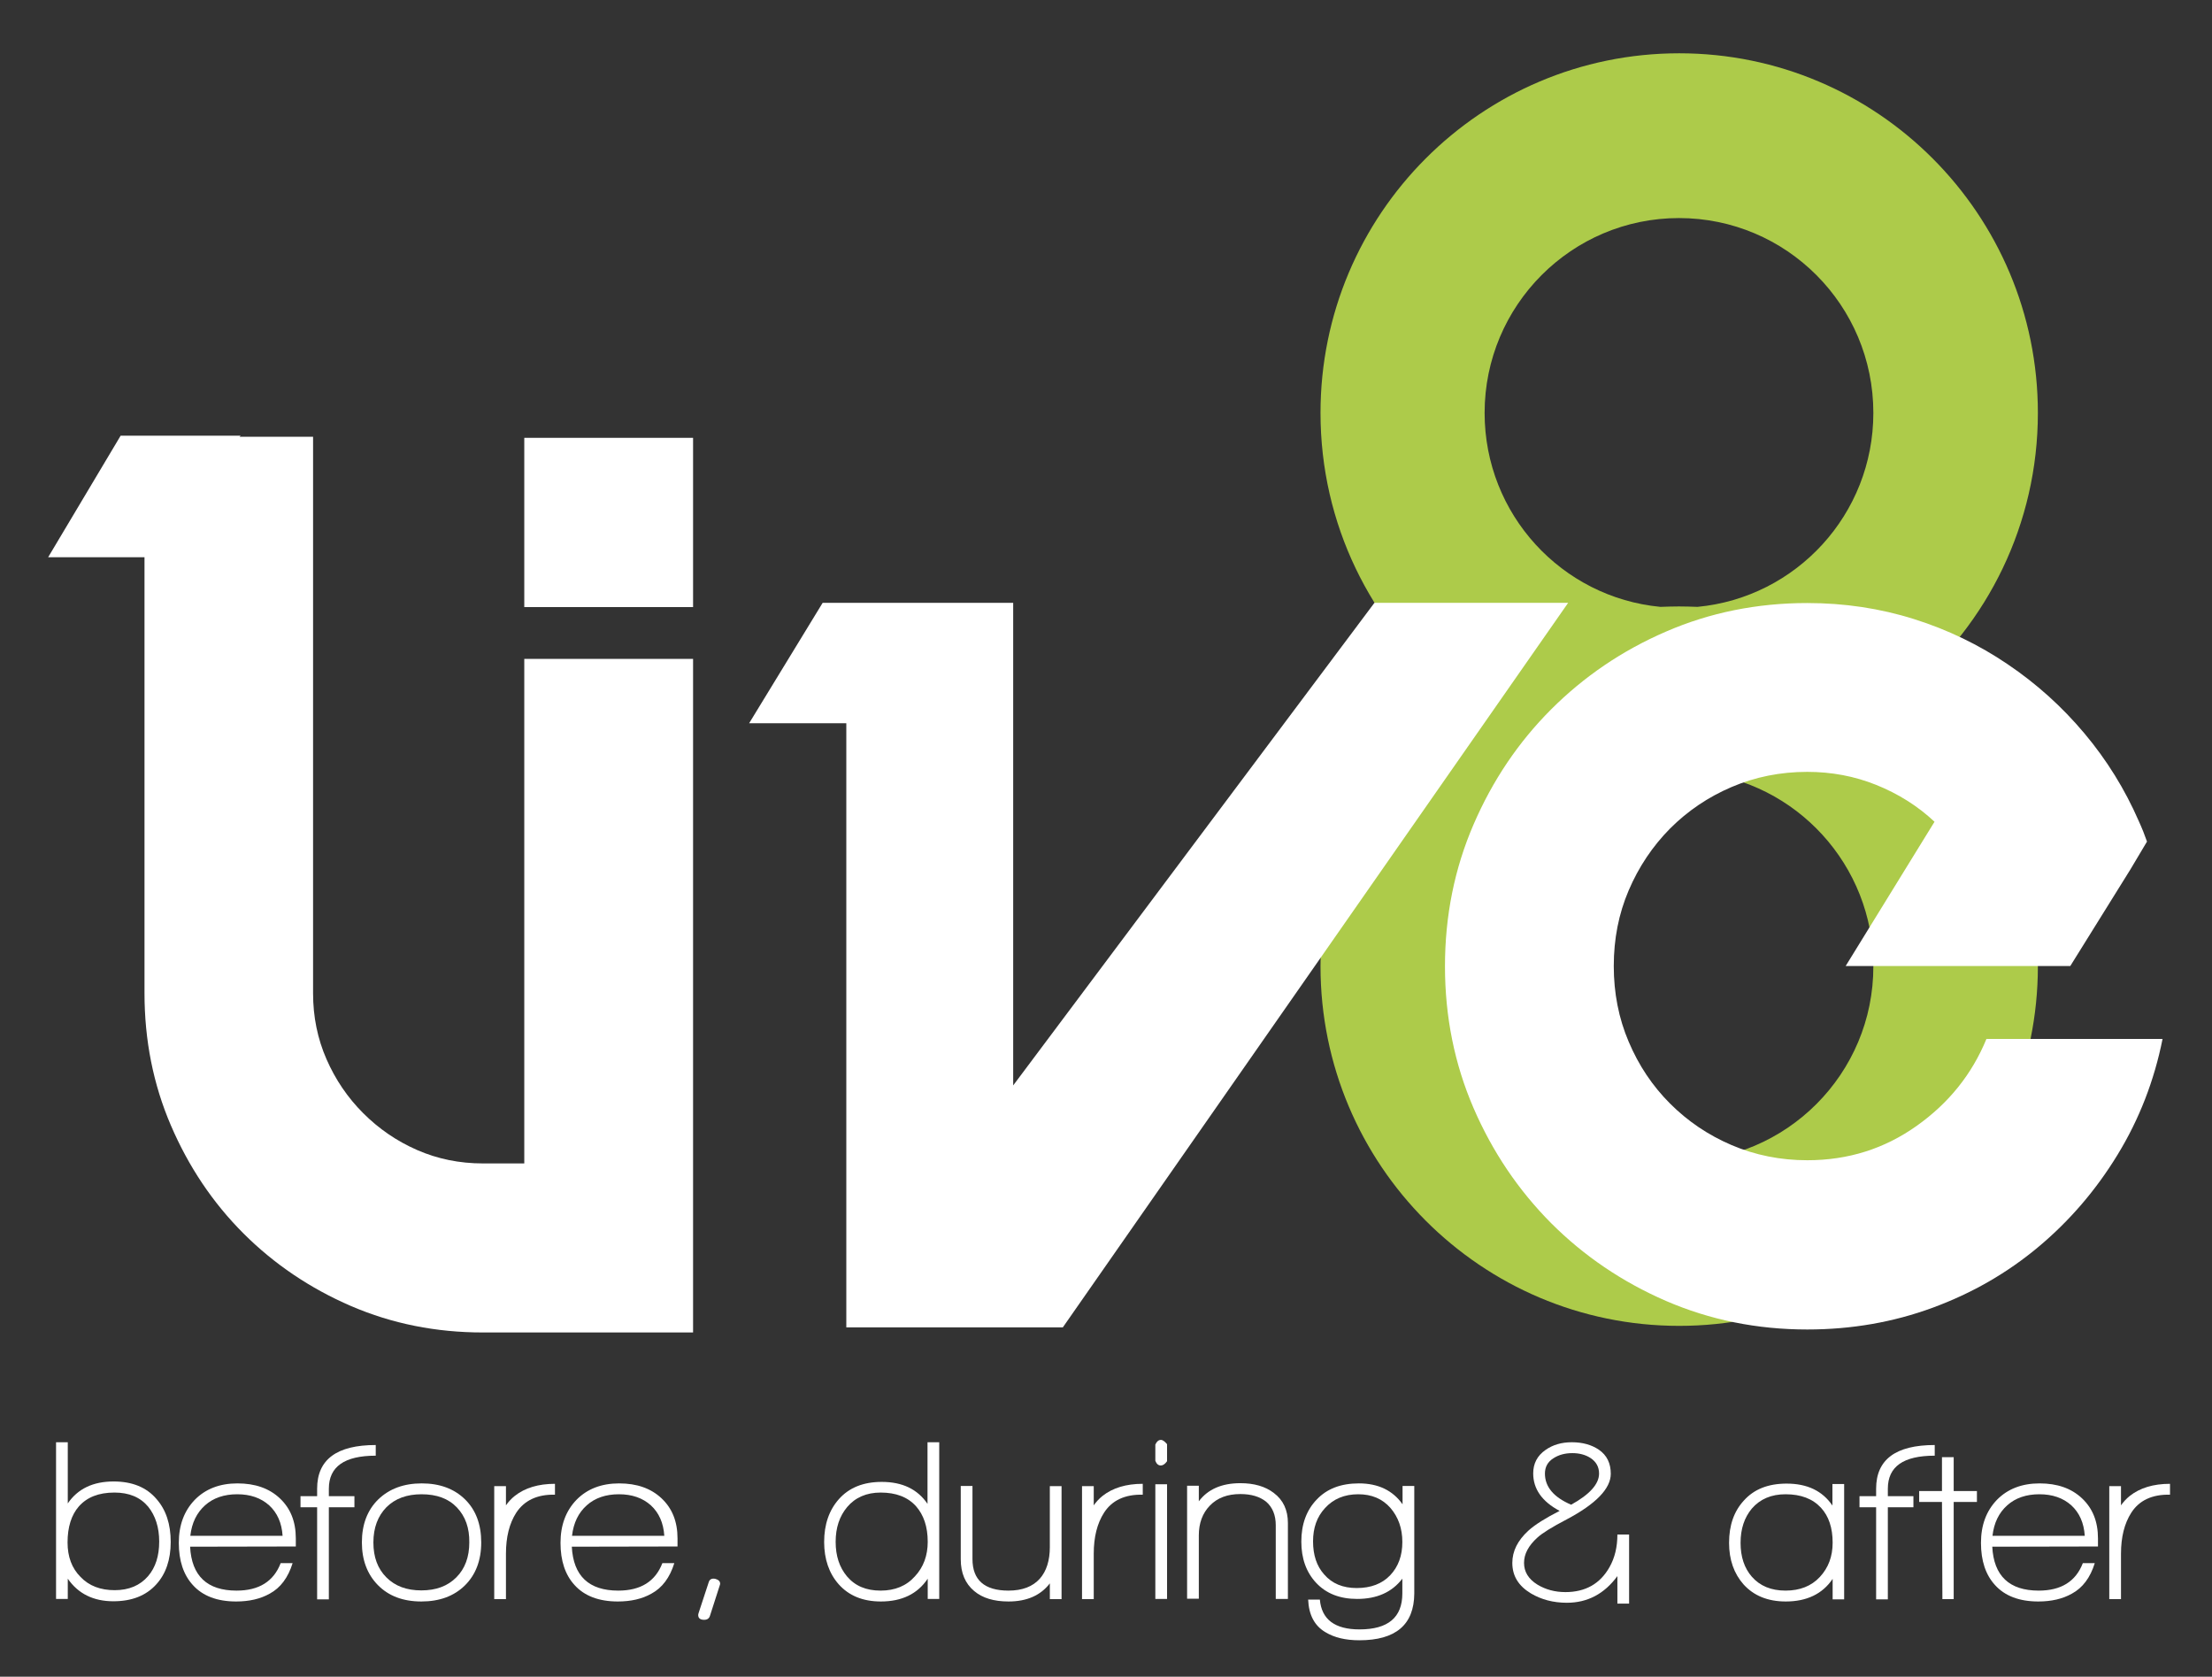 <?xml version="1.0" encoding="utf-8"?>
<svg version="1.1" xmlns="http://www.w3.org/2000/svg" xmlns:xlink="http://www.w3.org/1999/xlink" x="0px" y="0px"
	 viewBox="0 0 1037.9 786.6" style="enable-background:new 0 0 1037.9 786.6;" xml:space="preserve">
<rect x="0" y="0" width="1037.9" height="786.6" fill="#333333" stroke="none"/>
<style>
.st1{
	fill-rule:evenodd;
	clip-rule:evenodd;
	fill: #ADCB4A;
}
</style>
<g>
	<path fill="white" d="M73.3,743.3c-4.8,5.3-11.5,7.9-20.1,7.9c-9.3,0-16.5-3.5-21.4-10.6v9.5h-5.5v-73.5h5.5v28.7
		c4.7-6.9,11.9-10.3,21.5-10.3c8.7,0,15.4,2.7,20.1,8.2c4.5,5.1,6.7,11.8,6.7,20.2C80.1,731.7,77.8,738.4,73.3,743.3z M69.5,706.8
		c-3.7-4.4-8.9-6.6-15.8-6.6c-7.4,0-12.9,2.2-16.7,6.5c-3.5,4-5.3,9.7-5.3,16.9c0,6.7,2,12.1,6.1,16.2c4,4.2,9.4,6.2,16,6.2
		c6.7,0,11.9-2.2,15.7-6.6c3.5-4.1,5.2-9.5,5.2-16.2C74.7,716.5,72.9,711,69.5,706.8z"/>
	<path fill="white" d="M89.2,725.6c0.7,13.7,8,20.6,21.8,20.6c10.5,0,17.4-4.3,20.7-12.9h5.6c-2.1,6.8-5.7,11.6-10.7,14.3
		c-4.4,2.5-9.7,3.7-15.8,3.7c-8.9,0-15.7-2.6-20.3-7.7c-4.4-4.8-6.6-11.4-6.6-19.8c0-8.3,2.5-15,7.5-20.2c5-5.1,11.7-7.7,20-7.7
		c8.3,0,14.9,2.3,19.9,7c5,4.7,7.5,10.9,7.5,18.8v3.8L89.2,725.6z M111.3,701c-6.1,0-11.2,1.7-15.1,5.2c-3.9,3.5-6.2,8.2-6.9,14.3
		h43.3c-0.4-6.1-2.5-10.8-6.3-14.3C122.4,702.7,117.4,701,111.3,701z"/>
	<path fill="white" d="M154.3,698.4v3.5h12v5.2h-12v43.2h-5.5v-43.2H141v-5.2h7.8v-3.5c0-13.7,9.2-20.5,27.5-20.5v5
		C161.7,682.9,154.3,688,154.3,698.4z"/>
	<path fill="white" d="M197.7,751.3c-8.6,0-15.4-2.6-20.4-7.7c-5-5.1-7.5-11.8-7.5-20c0-8.5,2.6-15.2,7.7-20.2c5.2-5,12-7.5,20.4-7.5
		s15.2,2.5,20.3,7.5c5.1,5,7.6,11.8,7.6,20.2s-2.6,15.2-7.7,20.2C213,748.8,206.2,751.3,197.7,751.3z M214.4,707.2
		c-4-4.2-9.5-6.2-16.6-6.2c-6.9,0-12.4,2-16.5,6.1c-4,4.1-6.1,9.6-6.1,16.5c0,6.9,2,12.3,6.1,16.4c4.1,4.1,9.5,6.1,16.4,6.1
		c6.9,0,12.3-2,16.4-6.1c4.1-4.1,6.1-9.6,6.1-16.4C220.3,716.9,218.4,711.4,214.4,707.2z"/>
	<path fill="white" d="M242.2,709.7c-3.2,5-4.8,11.4-4.8,19.2v21.3h-5.5v-53h5.5v9c1.1-1.6,2.5-3.1,4.1-4.4
		c4.8-3.8,11.1-5.7,18.9-5.7v5.1C252.1,701,246,703.9,242.2,709.7z"/>
	<path fill="white" d="M268.3,725.6c0.7,13.7,8,20.6,21.8,20.6c10.5,0,17.4-4.3,20.7-12.9h5.6c-2.1,6.8-5.7,11.6-10.7,14.3
		c-4.4,2.5-9.7,3.7-15.8,3.7c-8.9,0-15.7-2.6-20.3-7.7c-4.4-4.8-6.6-11.4-6.6-19.8c0-8.3,2.5-15,7.5-20.2c5-5.1,11.7-7.7,20-7.7
		c8.3,0,14.9,2.3,19.9,7c5,4.7,7.5,10.9,7.5,18.8v3.8L268.3,725.6z M290.4,701c-6.1,0-11.2,1.7-15.1,5.2c-3.9,3.5-6.2,8.2-6.9,14.3
		h43.3c-0.4-6.1-2.5-10.8-6.3-14.3C301.5,702.7,296.5,701,290.4,701z"/>
	<path fill="white" d="M333.1,758.1c-0.4,1.2-1.3,1.8-2.7,1.8c-1.9,0-2.8-0.8-2.8-2.3c0-0.2,0.1-0.5,0.2-0.9l4.7-14.3
		c0.4-1.5,1.5-2.1,3.2-1.7c1.4,0.4,2.2,1.1,2.2,2.3c0,0.2-0.1,0.5-0.2,0.8L333.1,758.1z"/>
	<path fill="white" d="M435.3,750.1v-9.5c-4.8,7.2-12.2,10.7-22,10.7c-8.4,0-15-2.7-19.8-8.1c-4.5-5.1-6.8-11.8-6.8-19.8
		c0-8.2,2.3-14.9,6.9-20.1c4.8-5.4,11.5-8.1,20.1-8.1c9.7,0,16.8,3.4,21.5,10.3v-28.9h5.5v73.5H435.3z M429.8,706.6
		c-3.9-4.3-9.4-6.4-16.6-6.4c-6.6,0-11.9,2.3-15.7,6.8c-3.6,4.3-5.4,9.7-5.4,16.3c0,6.7,1.8,12,5.3,16.2c3.8,4.5,9,6.7,15.8,6.7
		c6.7,0,12.1-2.2,16.1-6.7c4-4.3,6-9.7,6-16.2C435.3,716.2,433.4,710.7,429.8,706.6z"/>
	<path fill="white" d="M492.6,750.2v-7.4c-4.3,5.6-10.7,8.5-19.4,8.5c-6.8,0-12.2-1.6-16.1-4.9c-4.2-3.5-6.3-8.5-6.3-14.9v-34.4h5.5
		v34.3c0,9.8,5.6,14.8,16.9,14.8c6.5,0,11.4-1.9,14.7-5.6c3.1-3.5,4.7-8.5,4.7-14.8v-28.6h5.5v53H492.6z"/>
	<path fill="white" d="M518,709.7c-3.2,5-4.8,11.4-4.8,19.2v21.3h-5.5v-53h5.5v9c1.1-1.6,2.5-3.1,4.1-4.4c4.8-3.8,11.1-5.7,18.9-5.7
		v5.1C527.8,701,521.7,703.9,518,709.7z"/>
	<path fill="white" d="M544.7,687.5c-1.2,0-2-0.7-2.6-2.2v-7.6c0.6-1.4,1.5-2.2,2.6-2.2c0.9,0,1.8,0.7,2.9,2v8
		C546.6,686.9,545.6,687.5,544.7,687.5z M542.1,750.1v-53.8h5.5v53.8H542.1z"/>
	<path fill="white" d="M598.6,750.1v-34.6c0-4.7-1.5-8.4-4.5-11c-3-2.4-7-3.6-12.1-3.6c-6.1,0-10.8,1.8-14.3,5.4
		c-3.5,3.6-5.2,8.3-5.2,14v29.7h-5.5v-53h5.5v7.3c4.2-5.6,10.7-8.5,19.5-8.5c6.4,0,11.7,1.5,15.7,4.6c4.4,3.3,6.6,8,6.6,14.1v35.6
		H598.6z"/>
	<path fill="white" d="M637.8,769.5c-6.5,0-11.8-1.3-15.9-3.8c-5.1-3-7.8-8.1-8.1-15.3h5.5c0.8,9.3,7,14,18.6,14
		c13.4,0,20.1-5.6,20.1-16.9v-6.9c-4.9,6.4-12,9.5-21.2,9.5c-8.1,0-14.5-2.5-19.2-7.5c-4.7-5-7-11.5-7-19.4c0-8.1,2.4-14.7,7.2-19.7
		c4.8-5.1,11.4-7.6,19.8-7.6c9.1,0,15.9,3.3,20.5,9.8v-8.6h5.5v50.5C663.5,762.2,654.9,769.5,637.8,769.5z M637.3,701
		c-6.5,0-11.7,2.2-15.6,6.5c-3.8,4.1-5.6,9.3-5.6,15.6c0,6.4,1.7,11.6,5.2,15.5c3.7,4.3,8.8,6.4,15.3,6.4c6.6,0,11.9-2,15.7-6
		c3.8-4,5.7-9.2,5.7-15.6c0-6.4-1.9-11.7-5.6-16C648.6,703.1,643.6,701,637.3,701z"/>
	<path fill="white" d="M758.9,739.4c-6.1,8.3-14,12.5-23.7,12.5c-6.4,0-12-1.5-16.9-4.4c-5.8-3.5-8.7-8.2-8.7-14.3
		c0-5.5,2.5-10.5,7.5-15.1c3.2-2.9,8.2-6,14.7-9.3c-8.3-4.4-12.4-10.3-12.4-17.6c0-4.6,1.9-8.3,5.8-11c3.4-2.4,7.5-3.6,12.3-3.6
		c5.1,0,9.3,1.2,12.7,3.5c3.8,2.6,5.6,6.4,5.6,11.3c0,6.9-6.9,14.1-20.7,21.4c-6.9,3.6-11.4,6.4-13.7,8.5c-4.2,3.8-6.3,7.7-6.3,11.9
		c0,4.2,2.1,7.6,6.3,10.2c3.8,2.3,8.2,3.5,13.1,3.5c9.4,0,16.3-3.9,20.7-11.7c2.5-4.4,3.7-9.5,3.7-15.3h5.5v32.4h-5.5V739.4z
		 M746.3,684c-2.3-1.5-5.2-2.3-8.5-2.3c-3.5,0-6.4,0.8-8.9,2.4c-2.7,1.7-4,4.1-4,7.2c0,6.2,4.1,11.1,12.3,14.6
		c8.7-4.8,13.1-9.7,13.1-14.6C750.3,688.2,749,685.8,746.3,684z"/>
	<path fill="white" d="M859.9,750.2v-9.5c-4.8,7.1-12.2,10.6-22,10.6c-8.4,0-15-2.7-19.8-8c-4.5-5.1-6.8-11.6-6.8-19.5
		c0-8.2,2.3-14.8,6.9-19.8c4.8-5.4,11.5-8,20.1-8c9.7,0,16.8,3.4,21.5,10.3v-10.1h5.5v54.1H859.9z M854.4,707.3
		c-3.9-4.2-9.4-6.3-16.6-6.3c-6.6,0-11.9,2.2-15.8,6.7c-3.5,4.2-5.3,9.5-5.3,16.1c0,6.6,1.8,11.9,5.3,15.9c3.8,4.3,9,6.5,15.8,6.5
		c6.7,0,12.1-2.1,16.1-6.4c4-4.3,6-9.6,6-16.1C859.9,716.8,858.1,711.3,854.4,707.3z"/>
	<path fill="white" d="M885.8,698.4v3.5h12v5.2h-12v43.2h-5.5v-43.2h-7.8v-5.2h7.8v-3.5c0-13.7,9.2-20.5,27.5-20.5v5
		C893.1,682.9,885.8,688,885.8,698.4z"/>
	<path fill="white" d="M916.7,704.6v45.6h-5.3l-0.2-45.6h-10.7v-5.1h10.7v-15.9h5.5v15.9h10.9v5.1H916.7z"/>
	<path fill="white" d="M934.8,725.6c0.7,13.7,8,20.6,21.8,20.6c10.5,0,17.4-4.3,20.7-12.9h5.6c-2.1,6.8-5.7,11.6-10.7,14.3
		c-4.4,2.5-9.7,3.7-15.8,3.7c-8.9,0-15.7-2.6-20.3-7.7c-4.4-4.8-6.6-11.4-6.6-19.8c0-8.3,2.5-15,7.5-20.2c5-5.1,11.7-7.7,20-7.7
		c8.3,0,14.9,2.3,19.9,7s7.5,10.9,7.5,18.8v3.8L934.8,725.6z M956.9,701c-6.1,0-11.2,1.7-15.1,5.2c-3.9,3.5-6.2,8.2-6.9,14.3h43.3
		c-0.4-6.1-2.5-10.8-6.3-14.3C968,702.7,963,701,956.9,701z"/>
	<path fill="white" d="M1000,709.7c-3.2,5-4.8,11.4-4.8,19.2v21.3h-5.5v-53h5.5v9c1.1-1.6,2.5-3.1,4.1-4.4c4.8-3.8,11.1-5.7,18.9-5.7
		v5.1C1009.8,701,1003.7,703.9,1000,709.7z"/>
</g>
<path class="st1" d="M895.4,323.5c37.1-30.9,60.8-77.6,60.8-129.8c0-93.2-75.4-168.7-168.3-168.7s-168.3,75.5-168.3,168.7
	c0,52.2,23.6,98.8,60.8,129.8c-37.1,30.9-60.8,77.6-60.8,129.8c0,93.2,75.4,168.7,168.3,168.7s168.3-75.5,168.3-168.7
	C956.2,401.1,932.5,354.4,895.4,323.5z M696.6,193.7c0-50.5,40.9-91.4,91.2-91.4c50.4,0,91.2,40.9,91.2,91.4
	c0,47.6-36.2,86.6-82.5,91c-2.9-0.1-5.8-0.2-8.7-0.2s-5.8,0.1-8.7,0.2C732.8,280.3,696.6,241.3,696.6,193.7z M787.8,544.7
	c-50.4,0-91.2-40.9-91.2-91.4c0-47.6,36.2-86.6,82.5-91c2.9,0.1,5.8,0.2,8.7,0.2s5.8-0.1,8.7-0.2c46.3,4.4,82.5,43.5,82.5,91
	C879.1,503.7,838.2,544.7,787.8,544.7z"/>
<g>
	<rect x="246" y="205.4" fill="white" width="79.2" height="79.4"/>
	<polygon fill="white" points="644.9,282.8 475.4,509.2 475.4,282.8 386,282.8 351.5,339.3 397.1,339.3 397.1,622.7 498.7,622.7 
		735.8,282.8 	"/>
	<path fill="white" d="M246,545.1v0.2v0.5l-19.4,0c-11,0-21.3-2.1-30.9-6.3c-9.6-4.2-18-10-25.3-17.3c-7.3-7.3-13-15.7-17.2-25.3
		c-4.2-9.6-6.3-19.9-6.3-30.9V328.1V204.9h-34.5l0.5-0.5H56.6l-34,57h45.2v204.5c0,22.1,4.1,42.8,12.4,62.1
		c8.3,19.3,19.6,36.2,34,50.6c14.4,14.4,31.3,25.8,50.5,34.1c19.3,8.3,39.9,12.4,61.9,12.4h45.2h9.4h44v-316H246V545.1z"/>
	<path fill="white" d="M932.1,487.3c-6.8,16.6-17.7,30.2-32.8,40.9c-15.1,10.7-32.1,16.1-51.3,16.1c-12.6,0-24.5-2.4-35.5-7.1
		c-11-4.7-20.6-11.2-28.9-19.5c-8.3-8.3-14.7-17.9-19.4-29c-4.7-11-7-22.9-7-35.5c0-12.7,2.3-24.5,7-35.5c4.7-11,11.2-20.7,19.4-29
		c8.3-8.3,17.9-14.8,28.9-19.5c11-4.7,22.8-7.1,35.5-7.1c11.3,0,22.1,2,32.3,6.1c10.2,4.1,19.4,9.8,27.4,17.3L866,453.2h105.4
		l28.2-45.3l7.8-13.1c-1-2.9-2.3-6.2-3.9-9.7c-6.5-14.9-15-28.6-25.5-41.1c-10.5-12.5-22.5-23.3-36-32.4
		c-13.4-9.1-28.1-16.2-44-21.2c-15.9-5-32.6-7.5-50-7.5c-23.6,0-45.8,4.5-66.3,13.4c-20.6,8.9-38.5,21.1-53.9,36.5
		c-15.4,15.4-27.5,33.4-36.4,54c-8.9,20.6-13.4,42.8-13.4,66.5c0,23.7,4.5,45.9,13.4,66.5c8.9,20.6,21.1,38.6,36.4,54
		c15.4,15.4,33.4,27.6,53.9,36.5c20.6,8.9,42.7,13.4,66.3,13.4c20.7,0,40.3-3.4,58.8-10.2c18.5-6.8,35-16.3,49.6-28.5
		c14.6-12.2,27-26.6,37.2-43.3c10.2-16.7,17.2-34.8,21.1-54.3H932.1z"/>
</g>
</svg>

